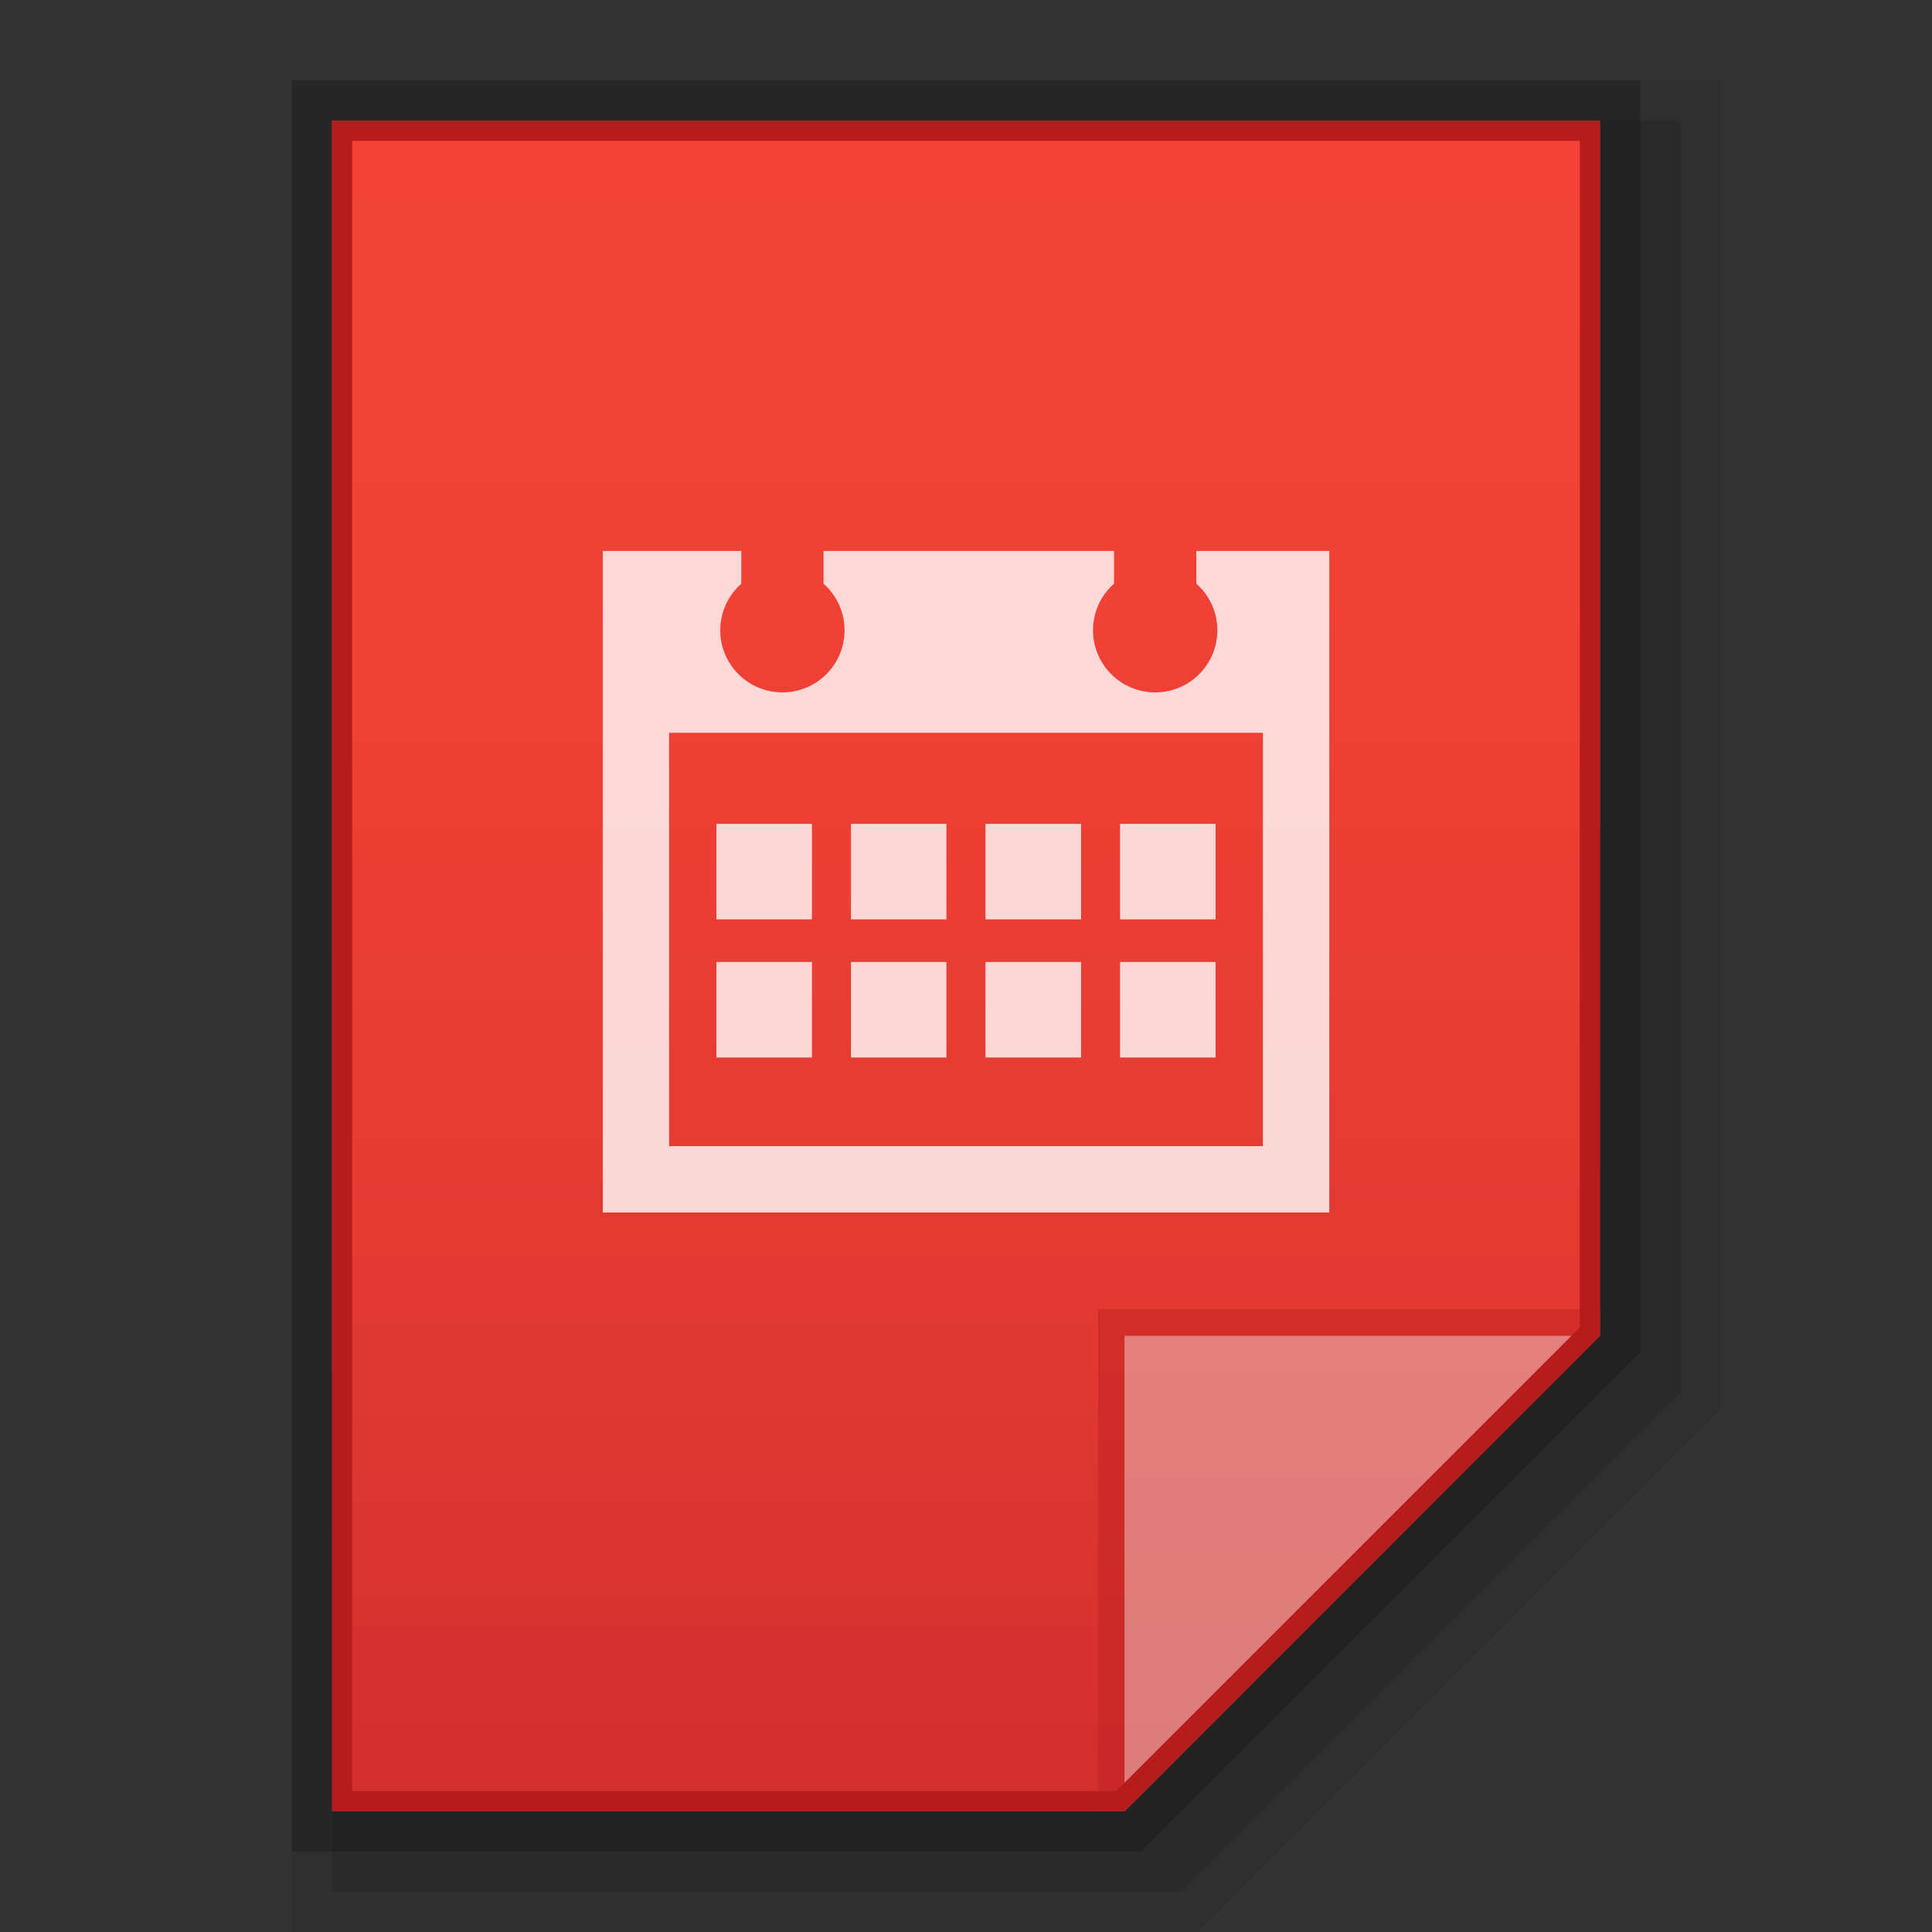 <?xml version="1.0" encoding="utf-8"?>
<!-- Generator: Adobe Illustrator 16.0.0, SVG Export Plug-In . SVG Version: 6.00 Build 0)  -->
<!DOCTYPE svg PUBLIC "-//W3C//DTD SVG 1.1//EN" "http://www.w3.org/Graphics/SVG/1.1/DTD/svg11.dtd">
<svg version="1.1" id="图层_1" xmlns="http://www.w3.org/2000/svg" xmlns:xlink="http://www.w3.org/1999/xlink" x="0px" y="0px"
	 width="48px" height="48px" viewBox="0 0 48 48" enable-background="new 0 0 48 48" xml:space="preserve">
<rect x="0" y="0" width="48" height="48" fill="#333333" stroke="none"/>
<g id="surface1">
	<polygon opacity="0.2" enable-background="new    " points="7.25,46 7.25,2 40.75,2 40.75,33.602 28.352,46 	"/>
	<polygon opacity="0.08" enable-background="new    " points="7.25,48 7.25,2 42.75,2 42.75,35.016 29.766,48 	"/>
	<polygon opacity="0.1" enable-background="new    " points="8.25,47 8.25,3 41.75,3 41.75,34.602 29.352,47 	"/>
	<g>
		
			<linearGradient id="SVGID_1_" gradientUnits="userSpaceOnUse" x1="232.001" y1="-1714.951" x2="232.001" y2="-1672.951" gradientTransform="matrix(1 0 0 -1 -208 -1669.951)">
			<stop  offset="0" style="stop-color:#512DA8"/>
			<stop  offset="0.008" style="stop-color:#D32F2F"/>
			<stop  offset="0.304" style="stop-color:#E33932"/>
			<stop  offset="0.658" style="stop-color:#F04035"/>
			<stop  offset="1" style="stop-color:#F44336"/>
		</linearGradient>
		<path fill="url(#SVGID_1_)" d="M27.938,45L39.75,33.188V3H8.25v42H27.938z"/>
		<polygon fill="#B71C1C" fill-opacity="0.392" points="27.281,32.531 27.281,45 27.938,45 39.75,33.188 39.75,32.531 		"/>
		<path fill="#FFFFFF" fill-opacity="0.392" d="M27.938,33.188H39.74L27.938,45V33.188z"/>
		<path opacity="0.8" fill-rule="evenodd" clip-rule="evenodd" fill="#FFFFFF" d="M23.514,20.468h-2.372v2.373h2.372V20.468z
			 M26.859,23.9h-2.375v2.373h2.375V23.9z M30.2,20.468h-2.373v2.373H30.2V20.468z M23.514,23.9h-2.372v2.373h2.372V23.9z
			 M26.859,20.468h-2.375v2.373h2.375V20.468z M30.2,23.9h-2.373v2.373H30.2V23.9z M29.723,13.688v0.814
			c0.32,0.283,0.522,0.695,0.522,1.156c0,0.853-0.691,1.544-1.545,1.544c-0.853,0-1.544-0.691-1.544-1.544
			c0-0.461,0.202-0.873,0.522-1.156v-0.814h-7.217v0.814c0.319,0.283,0.522,0.695,0.522,1.156c0,0.853-0.691,1.544-1.544,1.544
			c-0.853,0-1.544-0.691-1.544-1.544c0-0.461,0.203-0.873,0.523-1.156v-0.814h-3.442v16.436h18.05V13.688H29.723z M31.376,28.476
			H16.624V18.207h14.752V28.476z M20.173,20.468H17.8v2.373h2.373V20.468z M20.173,23.9H17.8v2.373h2.373V23.9z"/>
		<g>
			<path fill="#B71C1C" d="M39.25,3.5v29.48L27.73,44.5h-8.98h-10v-41H39.25 M39.75,3H8.25v42h10.5h9.188L39.75,33.188V3L39.75,3z"
				/>
		</g>
	</g>
</g>
</svg>
